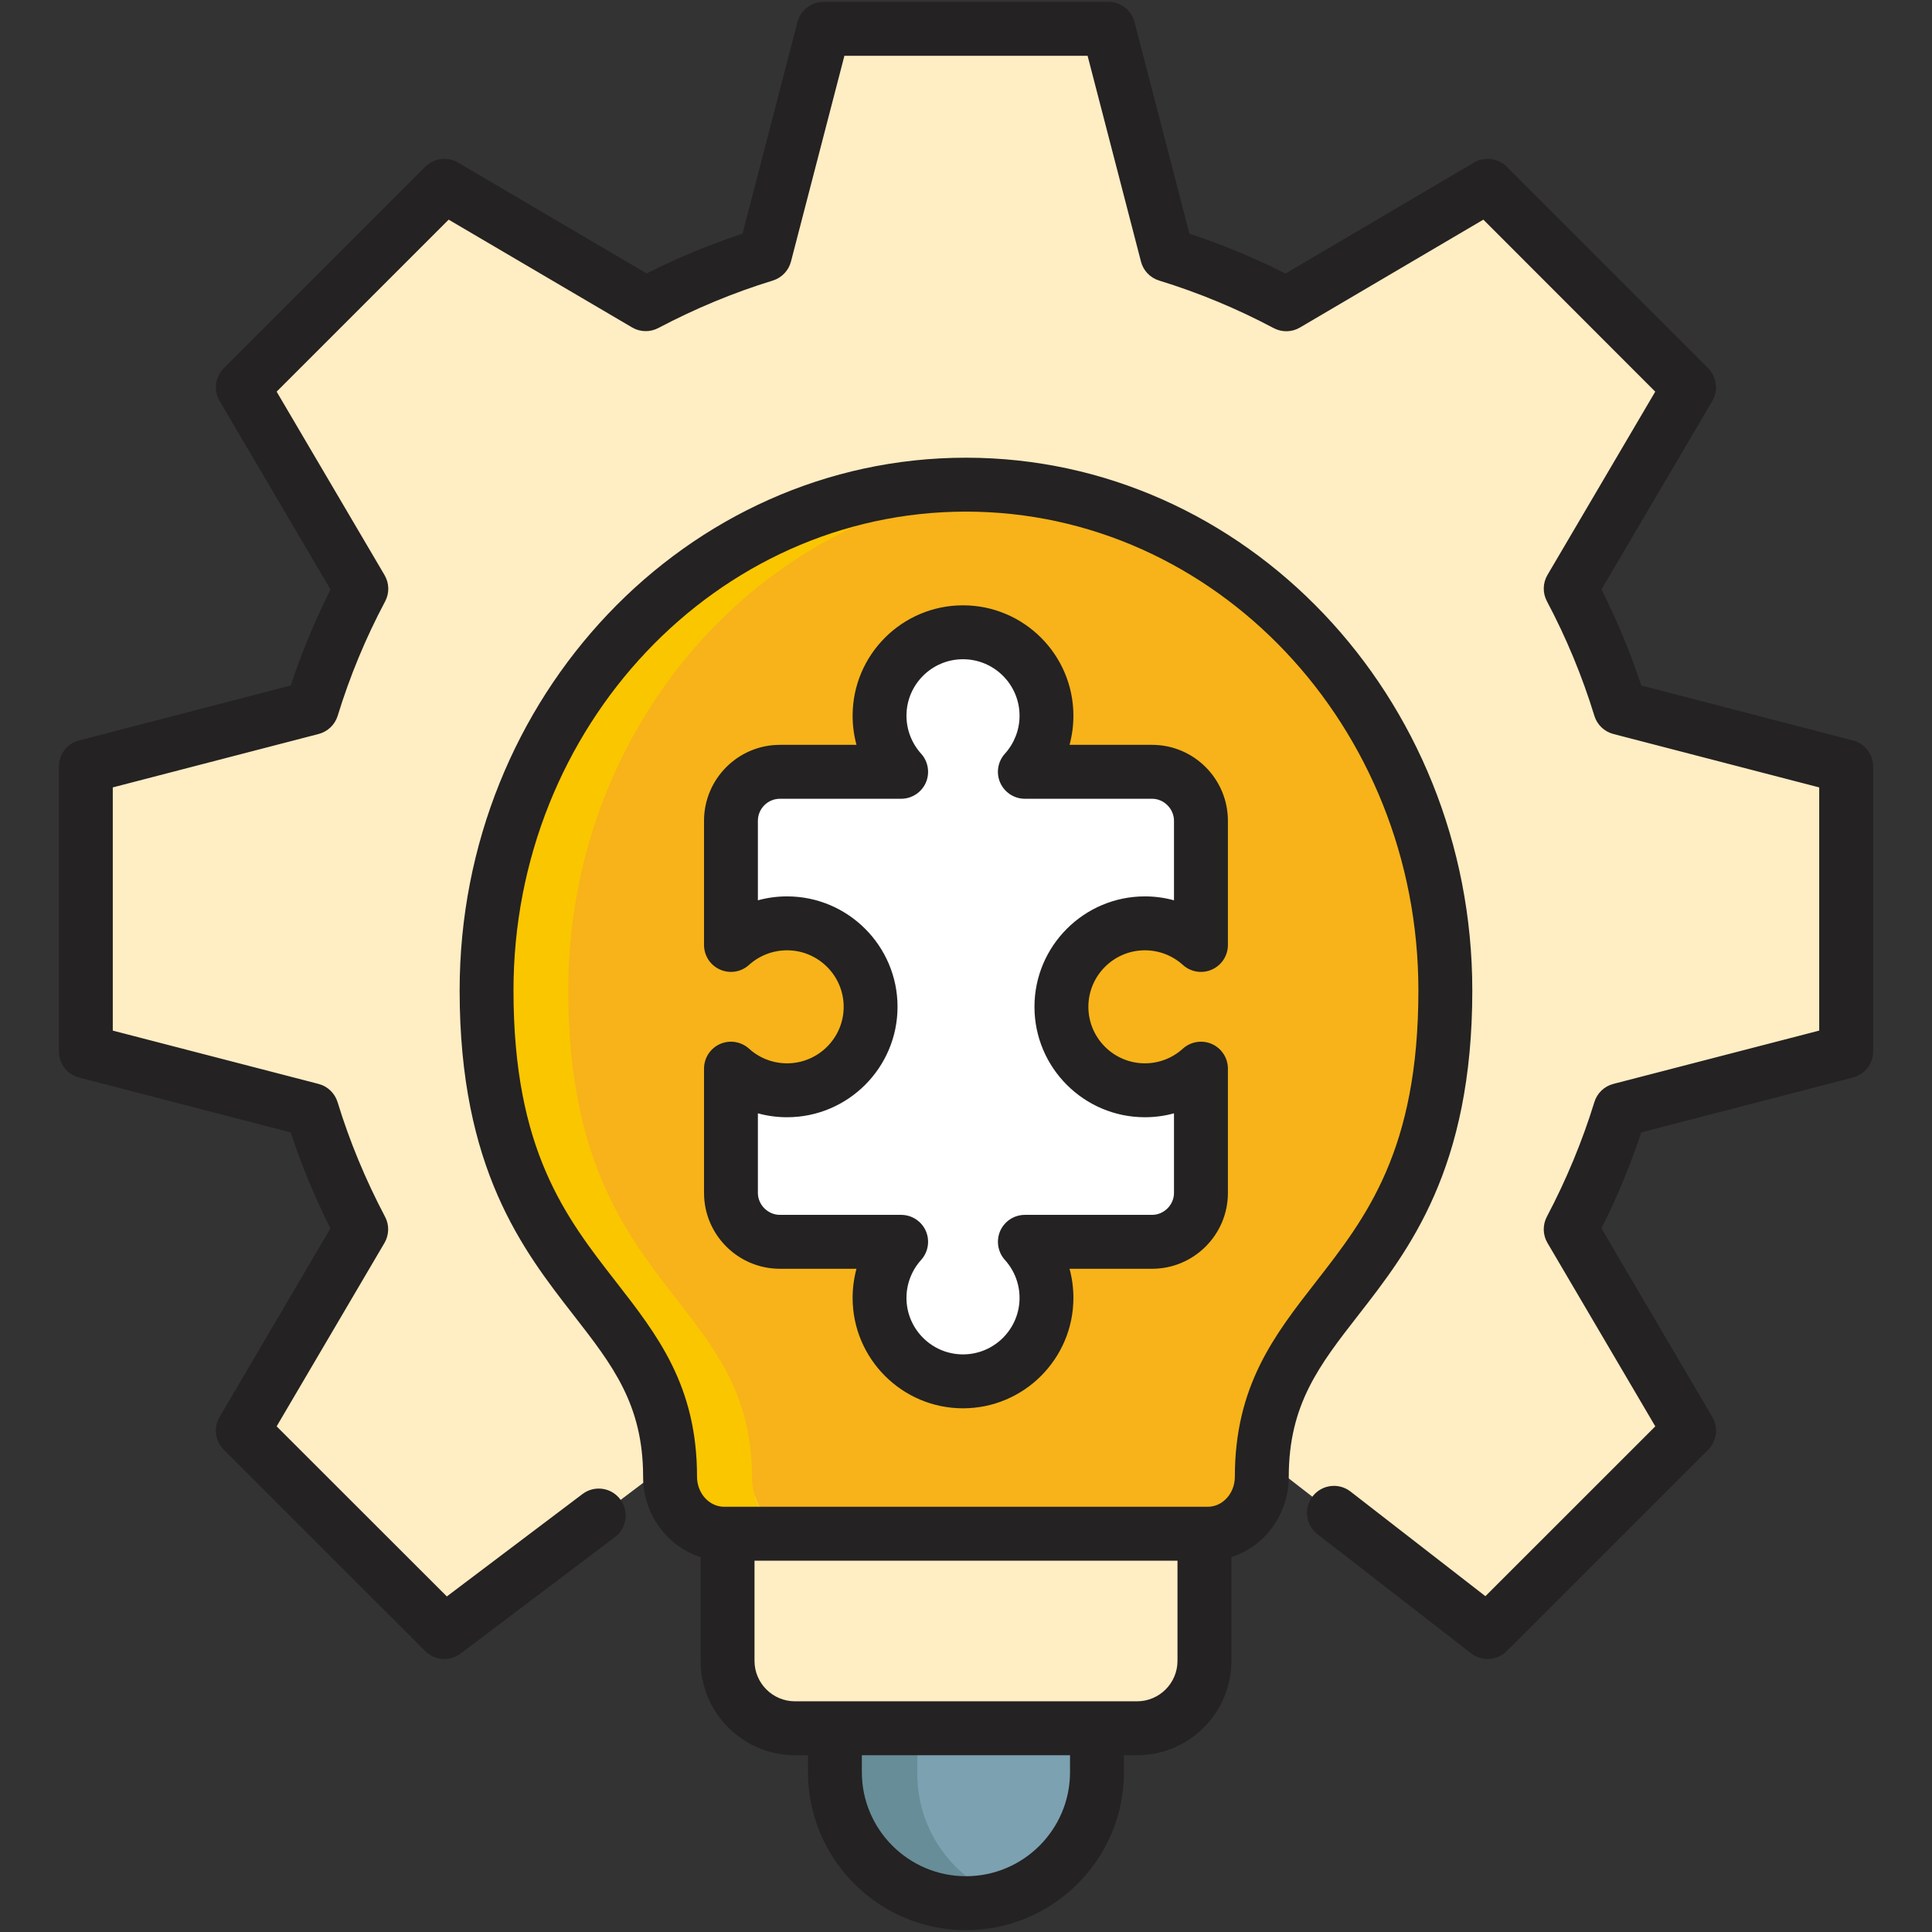 <svg width="32" height="32" viewBox="0 0 32 32" fill="none" xmlns="http://www.w3.org/2000/svg">
<rect x="0" y="0" width="32" height="32" fill="#333333" stroke="none"/>
<g clip-path="url(#clip0_6292_743)">
<path fill-rule="evenodd" clip-rule="evenodd" d="M19.34 4.19C20.03 4.402 20.691 4.679 21.318 5.012L24.662 3.045L28.007 6.391L26.041 9.733C26.374 10.36 26.651 11.023 26.863 11.713L30.616 12.688V17.419L26.862 18.391C26.65 19.082 26.374 19.743 26.041 20.372L28.007 23.716L24.662 27.06L16.12 20.433L7.337 27.06L3.993 23.716L5.958 20.372C5.625 19.745 5.35 19.082 5.138 18.392L1.384 17.419V12.688L5.138 11.714C5.35 11.023 5.627 10.362 5.958 9.735L3.993 6.391L7.337 3.045L10.681 5.012C11.308 4.679 11.971 4.402 12.662 4.19L13.634 0.438H18.365L19.34 4.19Z" fill="#FFEDC4"/>
<path fill-rule="evenodd" clip-rule="evenodd" d="M14.013 22.024L7.337 27.06L3.993 23.716L5.958 20.372C5.625 19.745 5.35 19.082 5.138 18.391L1.384 17.419V12.688L5.138 11.713C5.35 11.023 5.627 10.362 5.958 9.735L3.993 6.391L7.337 3.045L10.681 5.012C11.308 4.679 11.971 4.402 12.662 4.19L13.634 0.438H17.404C14.163 3.93 12.181 8.606 12.181 13.748C12.181 16.707 12.837 19.509 14.013 22.024Z" fill="#FFEDC4"/>
<path fill-rule="evenodd" clip-rule="evenodd" d="M16 23.176C14.803 23.176 13.824 24.156 13.824 25.354V29.386C13.824 30.582 14.803 31.562 16 31.562C17.196 31.562 18.176 30.582 18.176 29.386V25.354C18.176 24.156 17.196 23.176 16 23.176Z" fill="#7CA1B1"/>
<path fill-rule="evenodd" clip-rule="evenodd" d="M19.959 24.777H12.04V27.538C12.04 28.154 12.544 28.658 13.16 28.658H18.839C19.455 28.658 19.959 28.154 19.959 27.538V24.777Z" fill="#FFEDC4"/>
<path fill-rule="evenodd" clip-rule="evenodd" d="M16.001 8.007C11.604 8.007 8.04 11.768 8.04 16.406C8.04 21.415 11.087 21.401 11.087 24.481C11.087 25.002 11.491 25.428 11.984 25.428H20.015C20.51 25.428 20.914 25.002 20.914 24.481C20.914 21.401 23.961 21.415 23.961 16.406C23.961 11.768 20.396 8.007 16.001 8.007Z" fill="#F7B319"/>
<path fill-rule="evenodd" clip-rule="evenodd" d="M13.824 28.404V29.386C13.824 30.582 14.803 31.562 16 31.562C16.239 31.562 16.469 31.522 16.685 31.45C15.821 31.162 15.194 30.343 15.194 29.386V28.658H14.531C14.263 28.658 14.016 28.564 13.824 28.404Z" fill="#678D98"/>
<path fill-rule="evenodd" clip-rule="evenodd" d="M12.502 24.777H12.04V27.538C12.04 28.154 12.544 28.658 13.16 28.658H14.531C13.915 28.658 13.412 28.154 13.412 27.538V25.428H13.355C12.96 25.428 12.622 25.154 12.502 24.777Z" fill="#FFEDC4"/>
<path fill-rule="evenodd" clip-rule="evenodd" d="M16.001 8.007C11.604 8.007 8.04 11.768 8.04 16.406C8.04 21.415 11.087 21.401 11.087 24.481C11.087 25.002 11.491 25.428 11.984 25.428H13.356C12.861 25.428 12.457 25.002 12.457 24.481C12.457 21.401 9.412 21.415 9.412 16.406C9.412 12.011 12.611 8.405 16.686 8.038C16.459 8.018 16.231 8.007 16.001 8.007Z" fill="#FAC600"/>
<path fill-rule="evenodd" clip-rule="evenodd" d="M12.909 12.775H14.922C14.699 12.529 14.563 12.203 14.563 11.844C14.563 11.079 15.185 10.458 15.949 10.458C16.716 10.458 17.337 11.079 17.337 11.844C17.337 12.203 17.201 12.529 16.978 12.775H19.089C19.537 12.775 19.902 13.141 19.902 13.589V15.65C19.656 15.427 19.33 15.292 18.971 15.292C18.205 15.292 17.584 15.911 17.584 16.677C17.584 17.444 18.205 18.063 18.971 18.063C19.33 18.063 19.656 17.928 19.902 17.705V19.768C19.902 20.214 19.537 20.58 19.089 20.58H16.978C17.201 20.826 17.337 21.152 17.337 21.511C17.337 22.277 16.716 22.897 15.949 22.897C15.185 22.897 14.563 22.277 14.563 21.511C14.563 21.152 14.699 20.826 14.922 20.58H12.909C12.464 20.58 12.098 20.214 12.098 19.768V17.705C12.344 17.928 12.67 18.063 13.029 18.063C13.793 18.063 14.415 17.444 14.415 16.677C14.415 15.911 13.793 15.292 13.029 15.292C12.67 15.292 12.344 15.427 12.098 15.65V13.589C12.098 13.141 12.464 12.775 12.909 12.775Z" fill="white"/>
<path fill-rule="evenodd" clip-rule="evenodd" d="M12.909 12.775H14.922C14.699 12.529 14.563 12.203 14.563 11.844C14.563 11.079 15.185 10.458 15.949 10.458C16.335 10.458 16.683 10.616 16.935 10.869C16.846 10.851 16.754 10.842 16.66 10.842C15.893 10.842 15.274 11.462 15.274 12.228C15.274 12.587 15.409 12.913 15.632 13.159H13.62C13.172 13.159 12.806 13.525 12.806 13.971V15.31C12.536 15.353 12.291 15.475 12.098 15.65V13.589C12.098 13.141 12.464 12.775 12.909 12.775Z" fill="white"/>
<path d="M31.025 12.697V17.415C31.025 17.618 30.887 17.796 30.69 17.847L27.184 18.756C27.006 19.295 26.785 19.828 26.525 20.346L28.361 23.47C28.464 23.645 28.436 23.868 28.292 24.012L24.956 27.348C24.869 27.434 24.755 27.478 24.64 27.478C24.544 27.478 24.448 27.447 24.367 27.385L21.821 25.41C21.626 25.258 21.591 24.978 21.742 24.783C21.893 24.589 22.173 24.553 22.368 24.704L24.603 26.438L27.417 23.625L25.631 20.587C25.552 20.453 25.549 20.289 25.621 20.152C25.945 19.538 26.209 18.899 26.408 18.254C26.453 18.106 26.572 17.992 26.722 17.953L30.132 17.07V13.042L26.722 12.157C26.572 12.118 26.453 12.004 26.408 11.856C26.206 11.198 25.941 10.56 25.622 9.959C25.549 9.822 25.552 9.657 25.631 9.523L27.416 6.487L24.569 3.638L21.531 5.425C21.397 5.504 21.232 5.507 21.095 5.434C20.489 5.112 19.851 4.847 19.199 4.647C19.05 4.601 18.936 4.482 18.898 4.332L18.014 0.924H13.986L13.101 4.332C13.062 4.482 12.948 4.601 12.8 4.647C12.153 4.845 11.516 5.11 10.904 5.433C10.767 5.505 10.603 5.502 10.469 5.423L7.431 3.638L4.582 6.487L6.369 9.525C6.448 9.659 6.452 9.824 6.379 9.961C6.058 10.564 5.794 11.201 5.593 11.856C5.547 12.004 5.428 12.118 5.278 12.157L1.868 13.042V17.07L5.276 17.953C5.426 17.992 5.545 18.106 5.591 18.254C5.79 18.904 6.055 19.542 6.377 20.152C6.45 20.288 6.446 20.453 6.368 20.587L4.582 23.625L7.401 26.442L9.648 24.746C9.845 24.597 10.124 24.636 10.273 24.833C10.421 25.03 10.382 25.31 10.186 25.458L7.629 27.388C7.451 27.522 7.202 27.505 7.044 27.348L3.707 24.012C3.563 23.868 3.534 23.645 3.637 23.47L5.473 20.346C5.214 19.831 4.993 19.297 4.814 18.756L1.31 17.847C1.113 17.796 0.976 17.618 0.976 17.415V12.697C0.976 12.493 1.113 12.316 1.31 12.265L4.816 11.354C4.996 10.809 5.217 10.277 5.475 9.765L3.638 6.642C3.534 6.467 3.563 6.244 3.707 6.1L7.044 2.762C7.188 2.619 7.411 2.59 7.586 2.693L10.71 4.529C11.226 4.27 11.759 4.048 12.299 3.87L13.209 0.365C13.26 0.169 13.438 0.031 13.641 0.031H18.359C18.562 0.031 18.74 0.169 18.791 0.366L19.7 3.87C20.244 4.05 20.777 4.271 21.291 4.531L24.414 2.693C24.589 2.59 24.812 2.619 24.956 2.762L28.292 6.1C28.436 6.244 28.464 6.466 28.361 6.642L26.525 9.763C26.783 10.274 27.004 10.807 27.185 11.354L30.691 12.265C30.887 12.316 31.025 12.493 31.025 12.697ZM22.497 21.784C21.854 22.61 21.346 23.262 21.346 24.459C21.346 25.085 20.945 25.615 20.396 25.79V27.509C20.396 28.371 19.695 29.072 18.833 29.072H18.616V29.352C18.616 30.795 17.442 31.969 15.999 31.969C14.556 31.969 13.383 30.795 13.383 29.352V29.072H13.168C12.306 29.072 11.604 28.371 11.604 27.509V25.79C11.054 25.616 10.652 25.085 10.652 24.459C10.652 23.262 10.144 22.61 9.501 21.784C8.66 20.703 7.613 19.359 7.613 16.405C7.613 11.539 11.375 7.581 15.999 7.581C20.623 7.581 24.386 11.539 24.386 16.405C24.386 19.359 23.339 20.703 22.497 21.784ZM17.723 29.072H14.275V29.352C14.275 30.303 15.049 31.076 15.999 31.076C16.95 31.076 17.723 30.303 17.723 29.352V29.072H17.723ZM19.503 27.509V25.85H12.497V27.509C12.497 27.879 12.798 28.179 13.168 28.179H18.833C19.202 28.179 19.503 27.879 19.503 27.509ZM21.793 21.235C22.629 20.162 23.493 19.052 23.493 16.405C23.493 12.032 20.131 8.474 15.999 8.474C11.867 8.474 8.505 12.032 8.505 16.405C8.505 19.052 9.37 20.162 10.206 21.235C10.894 22.12 11.545 22.955 11.545 24.459C11.545 24.734 11.747 24.957 11.995 24.957H20.004C20.252 24.957 20.453 24.734 20.453 24.459C20.454 22.955 21.104 22.12 21.793 21.235ZM20.338 13.595V15.651C20.338 15.828 20.234 15.988 20.073 16.059C19.911 16.131 19.723 16.101 19.592 15.982C19.419 15.826 19.196 15.74 18.963 15.74C18.447 15.74 18.027 16.16 18.027 16.676C18.027 17.192 18.447 17.612 18.963 17.612C19.196 17.612 19.419 17.526 19.592 17.369C19.723 17.251 19.911 17.221 20.073 17.292C20.234 17.364 20.338 17.524 20.338 17.7V19.759C20.338 20.451 19.774 21.015 19.082 21.015H17.715C17.757 21.17 17.779 21.332 17.779 21.497C17.779 22.505 16.959 23.326 15.95 23.326C14.942 23.326 14.122 22.505 14.122 21.497C14.122 21.332 14.144 21.17 14.186 21.015H12.918C12.225 21.015 11.661 20.451 11.661 19.759V17.7C11.661 17.524 11.764 17.364 11.926 17.292C12.087 17.221 12.275 17.251 12.406 17.369C12.579 17.526 12.803 17.612 13.036 17.612C13.553 17.612 13.974 17.192 13.974 16.676C13.974 16.16 13.553 15.74 13.036 15.74C12.803 15.74 12.579 15.826 12.406 15.982C12.275 16.101 12.087 16.131 11.926 16.059C11.764 15.988 11.661 15.828 11.661 15.651V13.595C11.661 12.901 12.225 12.337 12.918 12.337H14.186C14.144 12.181 14.122 12.019 14.122 11.855C14.122 10.846 14.942 10.026 15.95 10.026C16.959 10.026 17.779 10.846 17.779 11.855C17.779 12.019 17.757 12.181 17.715 12.337H19.082C19.774 12.337 20.338 12.901 20.338 13.595ZM19.445 13.595C19.445 13.397 19.279 13.23 19.082 13.23H16.975C16.799 13.23 16.639 13.126 16.567 12.965C16.495 12.803 16.526 12.615 16.644 12.484C16.8 12.311 16.887 12.088 16.887 11.855C16.887 11.339 16.467 10.919 15.95 10.919C15.434 10.919 15.014 11.338 15.014 11.855C15.014 12.088 15.101 12.311 15.257 12.484C15.375 12.615 15.405 12.803 15.334 12.965C15.262 13.126 15.102 13.23 14.926 13.23H12.918C12.717 13.23 12.553 13.394 12.553 13.595V14.912C12.709 14.869 12.871 14.847 13.036 14.847C14.045 14.847 14.866 15.668 14.866 16.676C14.866 17.684 14.045 18.505 13.036 18.505C12.871 18.505 12.709 18.483 12.553 18.44V19.759C12.553 19.956 12.72 20.122 12.918 20.122H14.926C15.102 20.122 15.262 20.226 15.334 20.387C15.405 20.548 15.375 20.737 15.257 20.868C15.101 21.041 15.014 21.264 15.014 21.497C15.014 22.013 15.434 22.433 15.95 22.433C16.467 22.433 16.887 22.013 16.887 21.497C16.887 21.264 16.8 21.041 16.644 20.868C16.526 20.737 16.496 20.548 16.567 20.387C16.639 20.226 16.799 20.122 16.975 20.122H19.082C19.279 20.122 19.445 19.956 19.445 19.759V18.44C19.29 18.483 19.127 18.505 18.963 18.505C17.954 18.505 17.134 17.684 17.134 16.676C17.134 15.668 17.955 14.847 18.963 14.847C19.127 14.847 19.29 14.869 19.445 14.912L19.445 13.595Z" fill="#242222"/>
</g>
<defs>
<clipPath id="clip0_6292_743">
<rect width="32" height="32" fill="white"/>
</clipPath>
</defs>
</svg>

